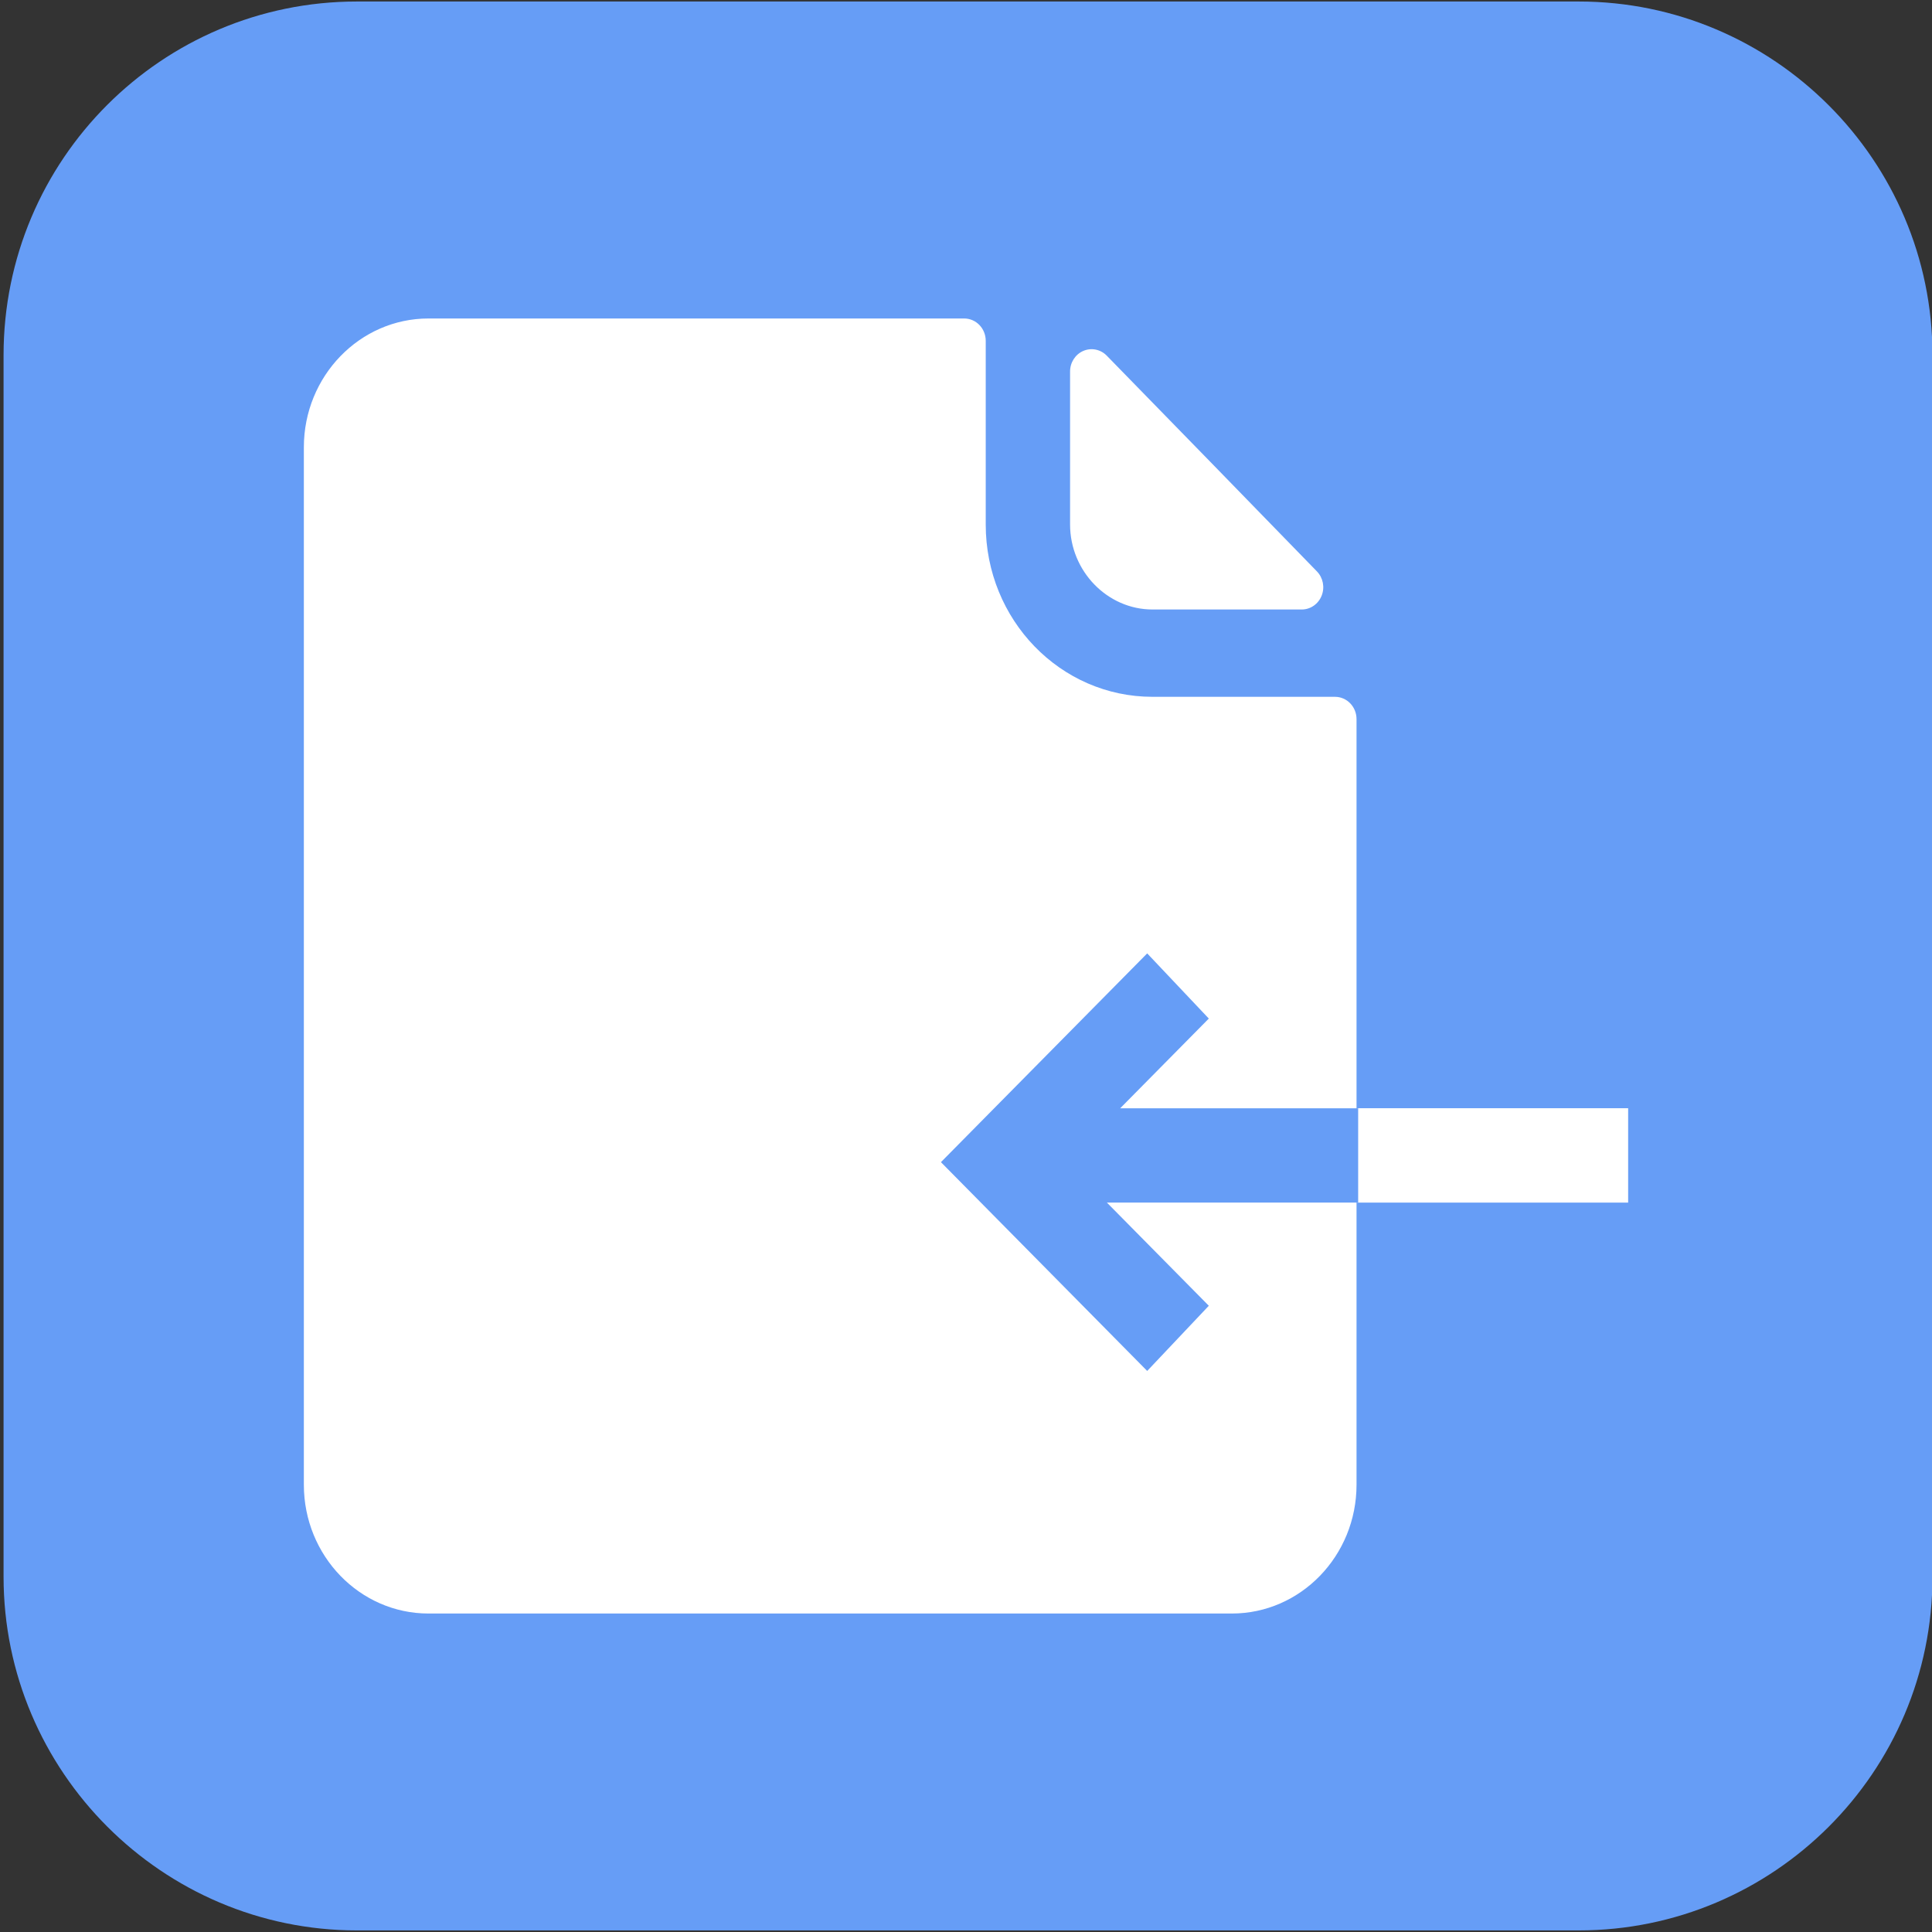 <?xml version="1.0"?>
<svg width="500" height="500" xmlns="http://www.w3.org/2000/svg" xmlns:svg="http://www.w3.org/2000/svg">
 <rect width="100%" height="100%" fill="#333333" stroke="none"/>
 <g class="layer">
  <title>Layer 1</title>
  <path class="s0" d="m500.123,91.925l0,316.129c0,50.59 -41.16,91.534 -91.55,91.534l-316.2,0c-50.39,0 -91.45,-41.145 -91.45,-91.534l0,-316.129c0,-50.59 40.96,-91.534 91.45,-91.534l316.2,0c50.39,0 91.55,41.045 91.55,91.534z" fill="#669df6" id="svg_5"/>
  <g id="svg_20">
   <rect fill="#ffffff" height="24.427" id="svg_14" stroke-dasharray="null" stroke-linecap="null" stroke-linejoin="null" stroke-width="null" width="70.219" x="351.144" y="286.806"/>
   <g id="svg_19">
    <g id="svg_4">
     <path d="m298.257,180.334c-23.837,0 -43.151,-19.917 -43.151,-44.579l0,-47.557c0,-3.188 -2.492,-5.774 -5.579,-5.774l-138.638,0c-17.781,0 -32.251,14.925 -32.251,33.328l0,268.498c0,18.403 14.47,33.328 32.251,33.328l207.915,0c17.788,0 32.265,-14.925 32.265,-33.328l0,-198.14c0,-3.188 -2.485,-5.774 -5.579,-5.774l-47.233,0z" fill="#ffffff" id="svg_6"/>
     <path d="m298.257,157.737l38.636,0c2.247,0 4.284,-1.406 5.145,-3.572c0.861,-2.159 0.378,-4.644 -1.225,-6.289c-14.113,-14.519 -40.337,-41.471 -54.394,-55.838c-1.603,-1.637 -3.99,-2.116 -6.069,-1.217c-2.065,0.891 -3.416,2.992 -3.416,5.318l0,39.616c0.007,12.063 9.661,21.982 21.324,21.982z" fill="#ffffff" id="svg_7"/>
    </g>
    <polygon fill="#669df6" id="svg_1" points="296.893,354.8 312.84,337.93 286.459,311.225 351.493,311.225 351.493,286.823 289.902,286.823 312.84,263.604 296.893,246.734 243.514,300.766 "/>
   </g>
  </g>
 </g>
</svg>